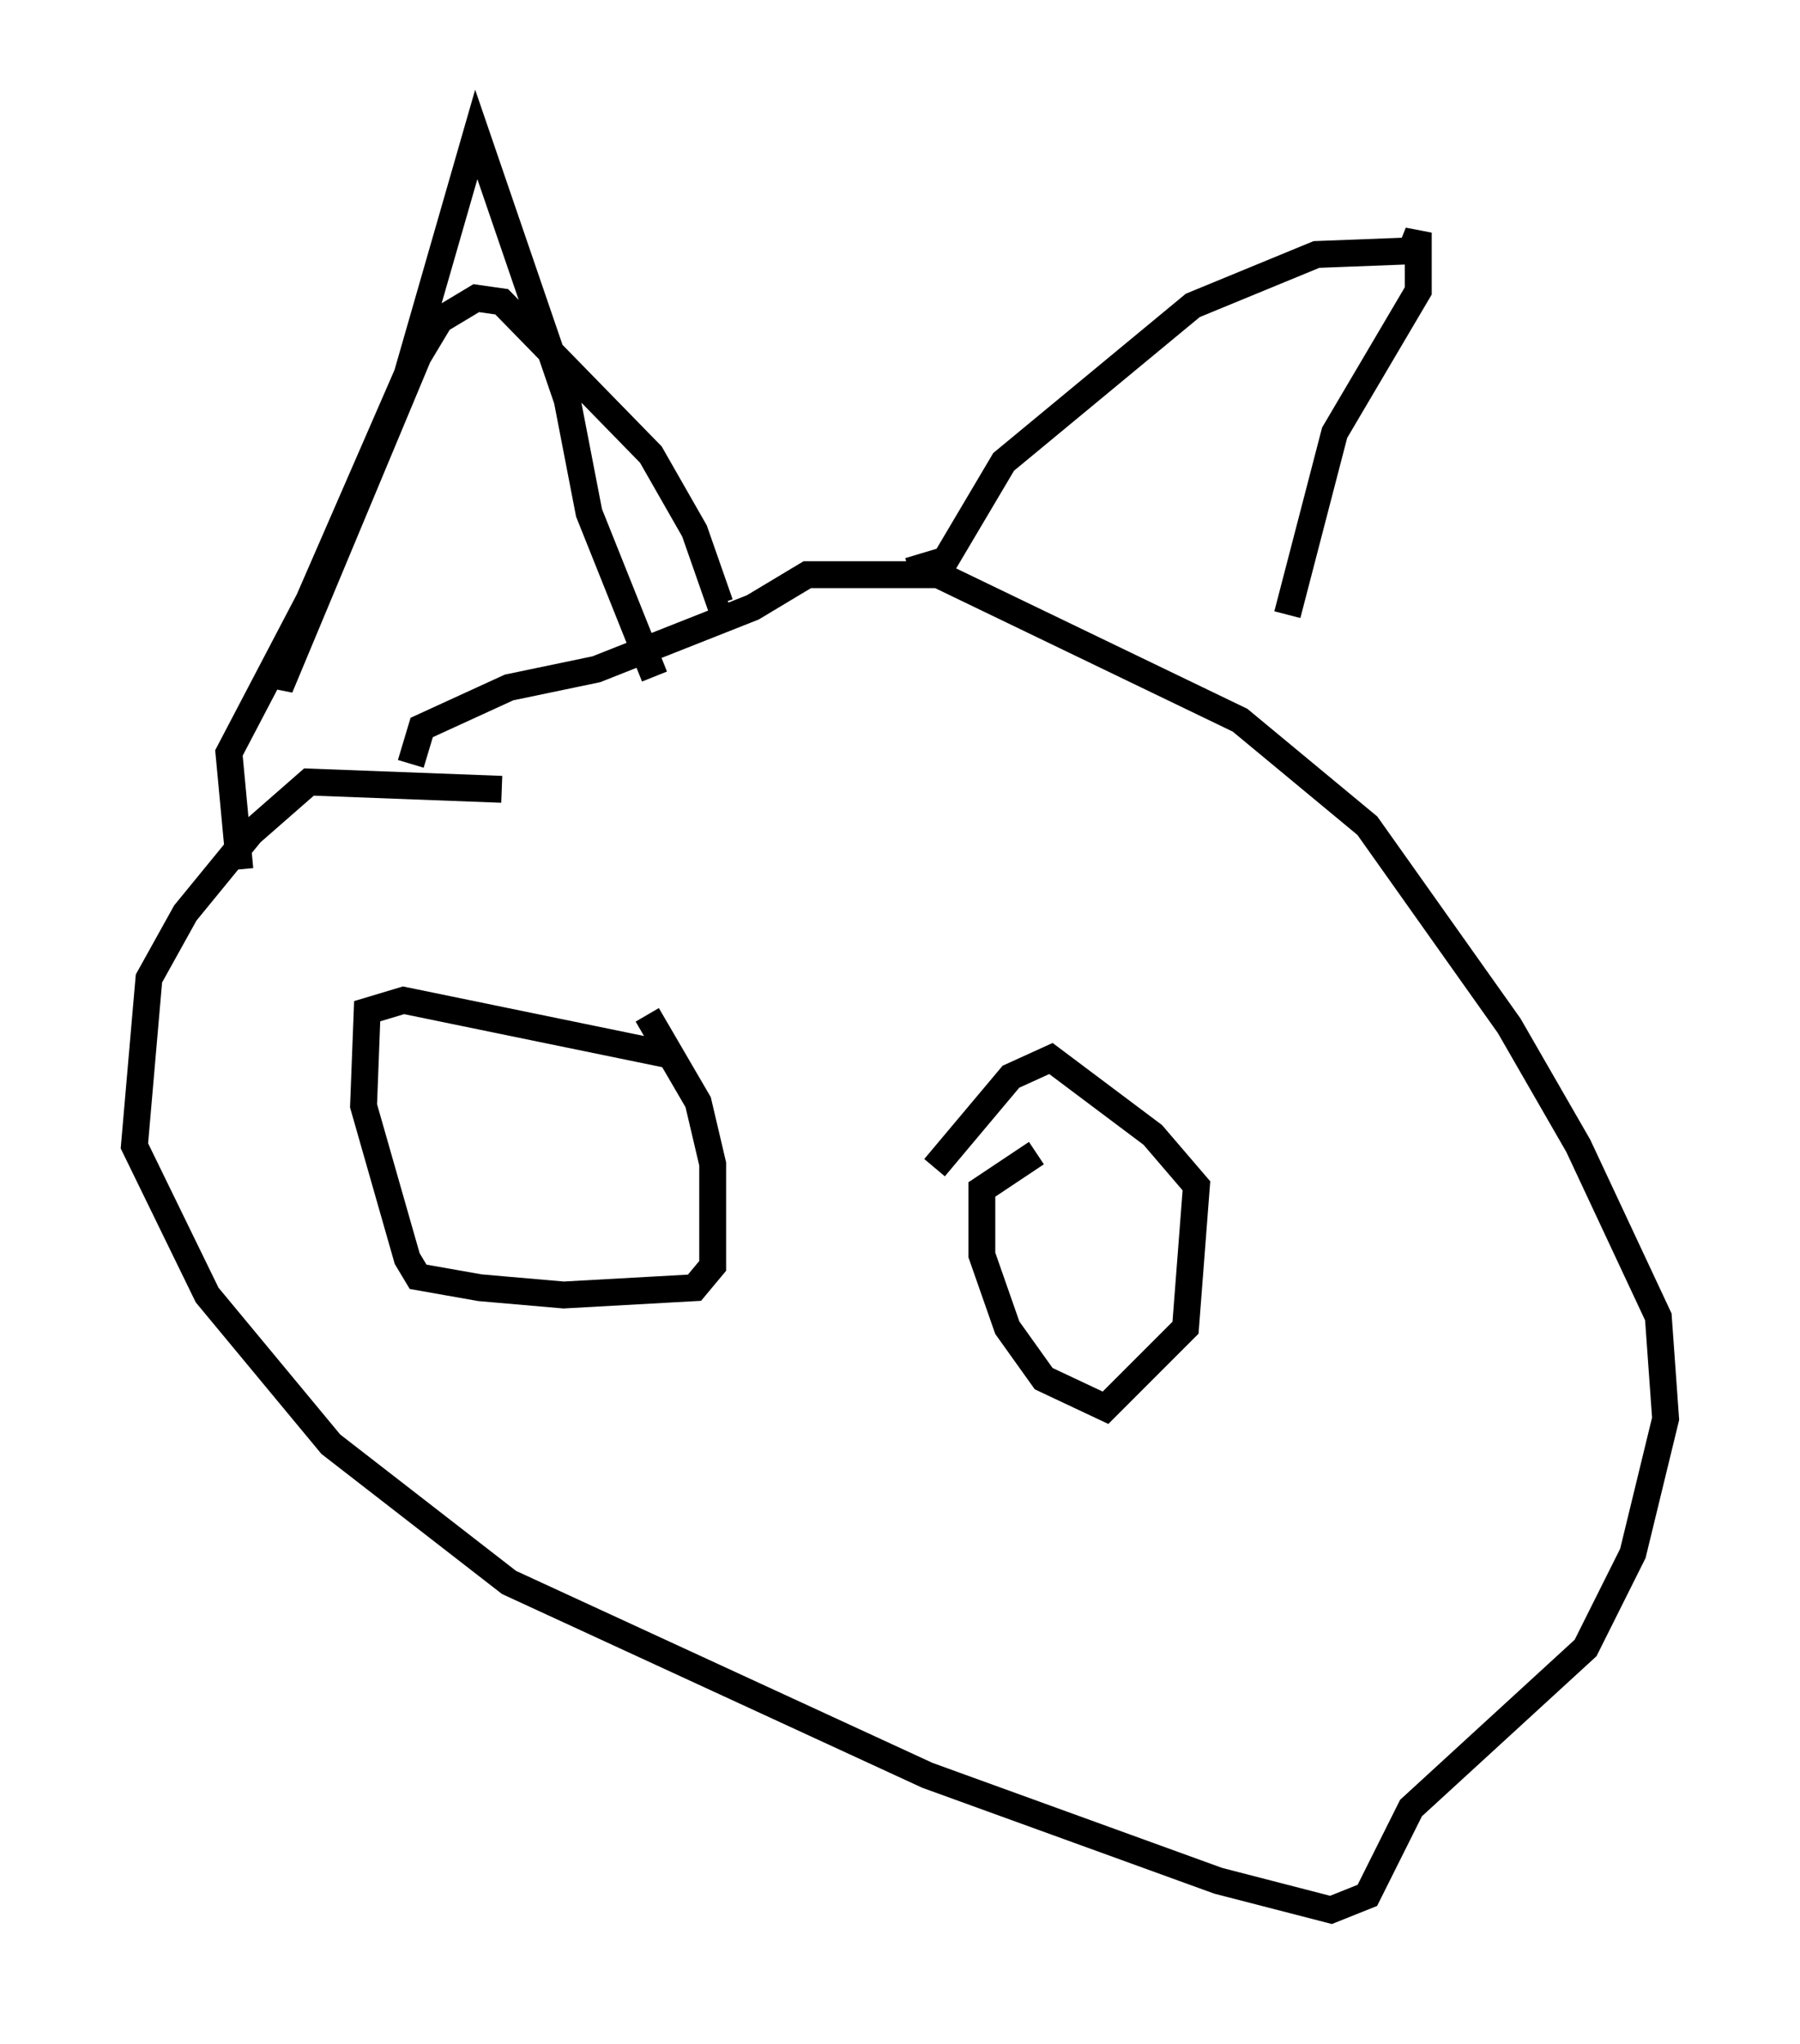<?xml version="1.0" encoding="utf-8" ?>
<svg baseProfile="full" height="76.034" version="1.1" width="66.968" xmlns="http://www.w3.org/2000/svg" xmlns:ev="http://www.w3.org/2001/xml-events" xmlns:xlink="http://www.w3.org/1999/xlink"><defs /><rect fill="white" height="76.034" width="66.968" x="0" y="0" /><path d="M22.456, 28.816 m-3.789, 0.541 l-7.172, -0.271 -2.165, 1.894 l-2.436, 2.977 -1.353, 2.436 l-0.541, 6.225 2.706, 5.548 l4.601, 5.548 6.631, 5.142 l15.561, 7.172 10.825, 3.924 l4.195, 1.083 1.353, -0.541 l1.624, -3.248 6.495, -5.954 l1.759, -3.518 1.218, -5.007 l-0.271, -3.789 -2.977, -6.36 l-2.571, -4.465 -5.277, -7.442 l-4.736, -3.924 -11.231, -5.413 l-4.871, 0.0 -2.03, 1.218 l-5.819, 2.3 -3.248, 0.677 l-3.248, 1.488 -0.406, 1.353 m-6.36, 3.924 l-0.406, -4.33 2.977, -5.683 l3.654, -8.39 2.571, -8.931 l3.383, 9.878 0.812, 4.195 l2.436, 6.089 m9.472, -3.924 l1.353, -0.406 2.165, -3.654 l7.036, -5.819 4.601, -1.894 l3.518, -0.135 0.271, -0.677 l0.0, 2.165 -3.112, 5.277 l-1.759, 6.766 m-23.004, 16.373 l-9.878, -2.03 -1.353, 0.406 l-0.135, 3.518 1.624, 5.683 l0.406, 0.677 2.3, 0.406 l3.112, 0.271 4.871, -0.271 l0.677, -0.812 0.0, -3.789 l-0.541, -2.3 -1.894, -3.248 m14.479, 5.142 l-2.03, 1.353 0.0, 2.436 l0.947, 2.706 1.353, 1.894 l2.3, 1.083 2.977, -2.977 l0.406, -5.277 -1.624, -1.894 l-3.789, -2.842 -1.488, 0.677 l-2.842, 3.383 m-24.357, -18.538 l0.0, 0.677 5.142, -12.314 l0.812, -1.353 1.353, -0.812 l0.947, 0.135 5.548, 5.683 l1.624, 2.842 0.947, 2.706 l0.271, -0.135 " fill="none" stroke="black" stroke-width="1" /></svg>